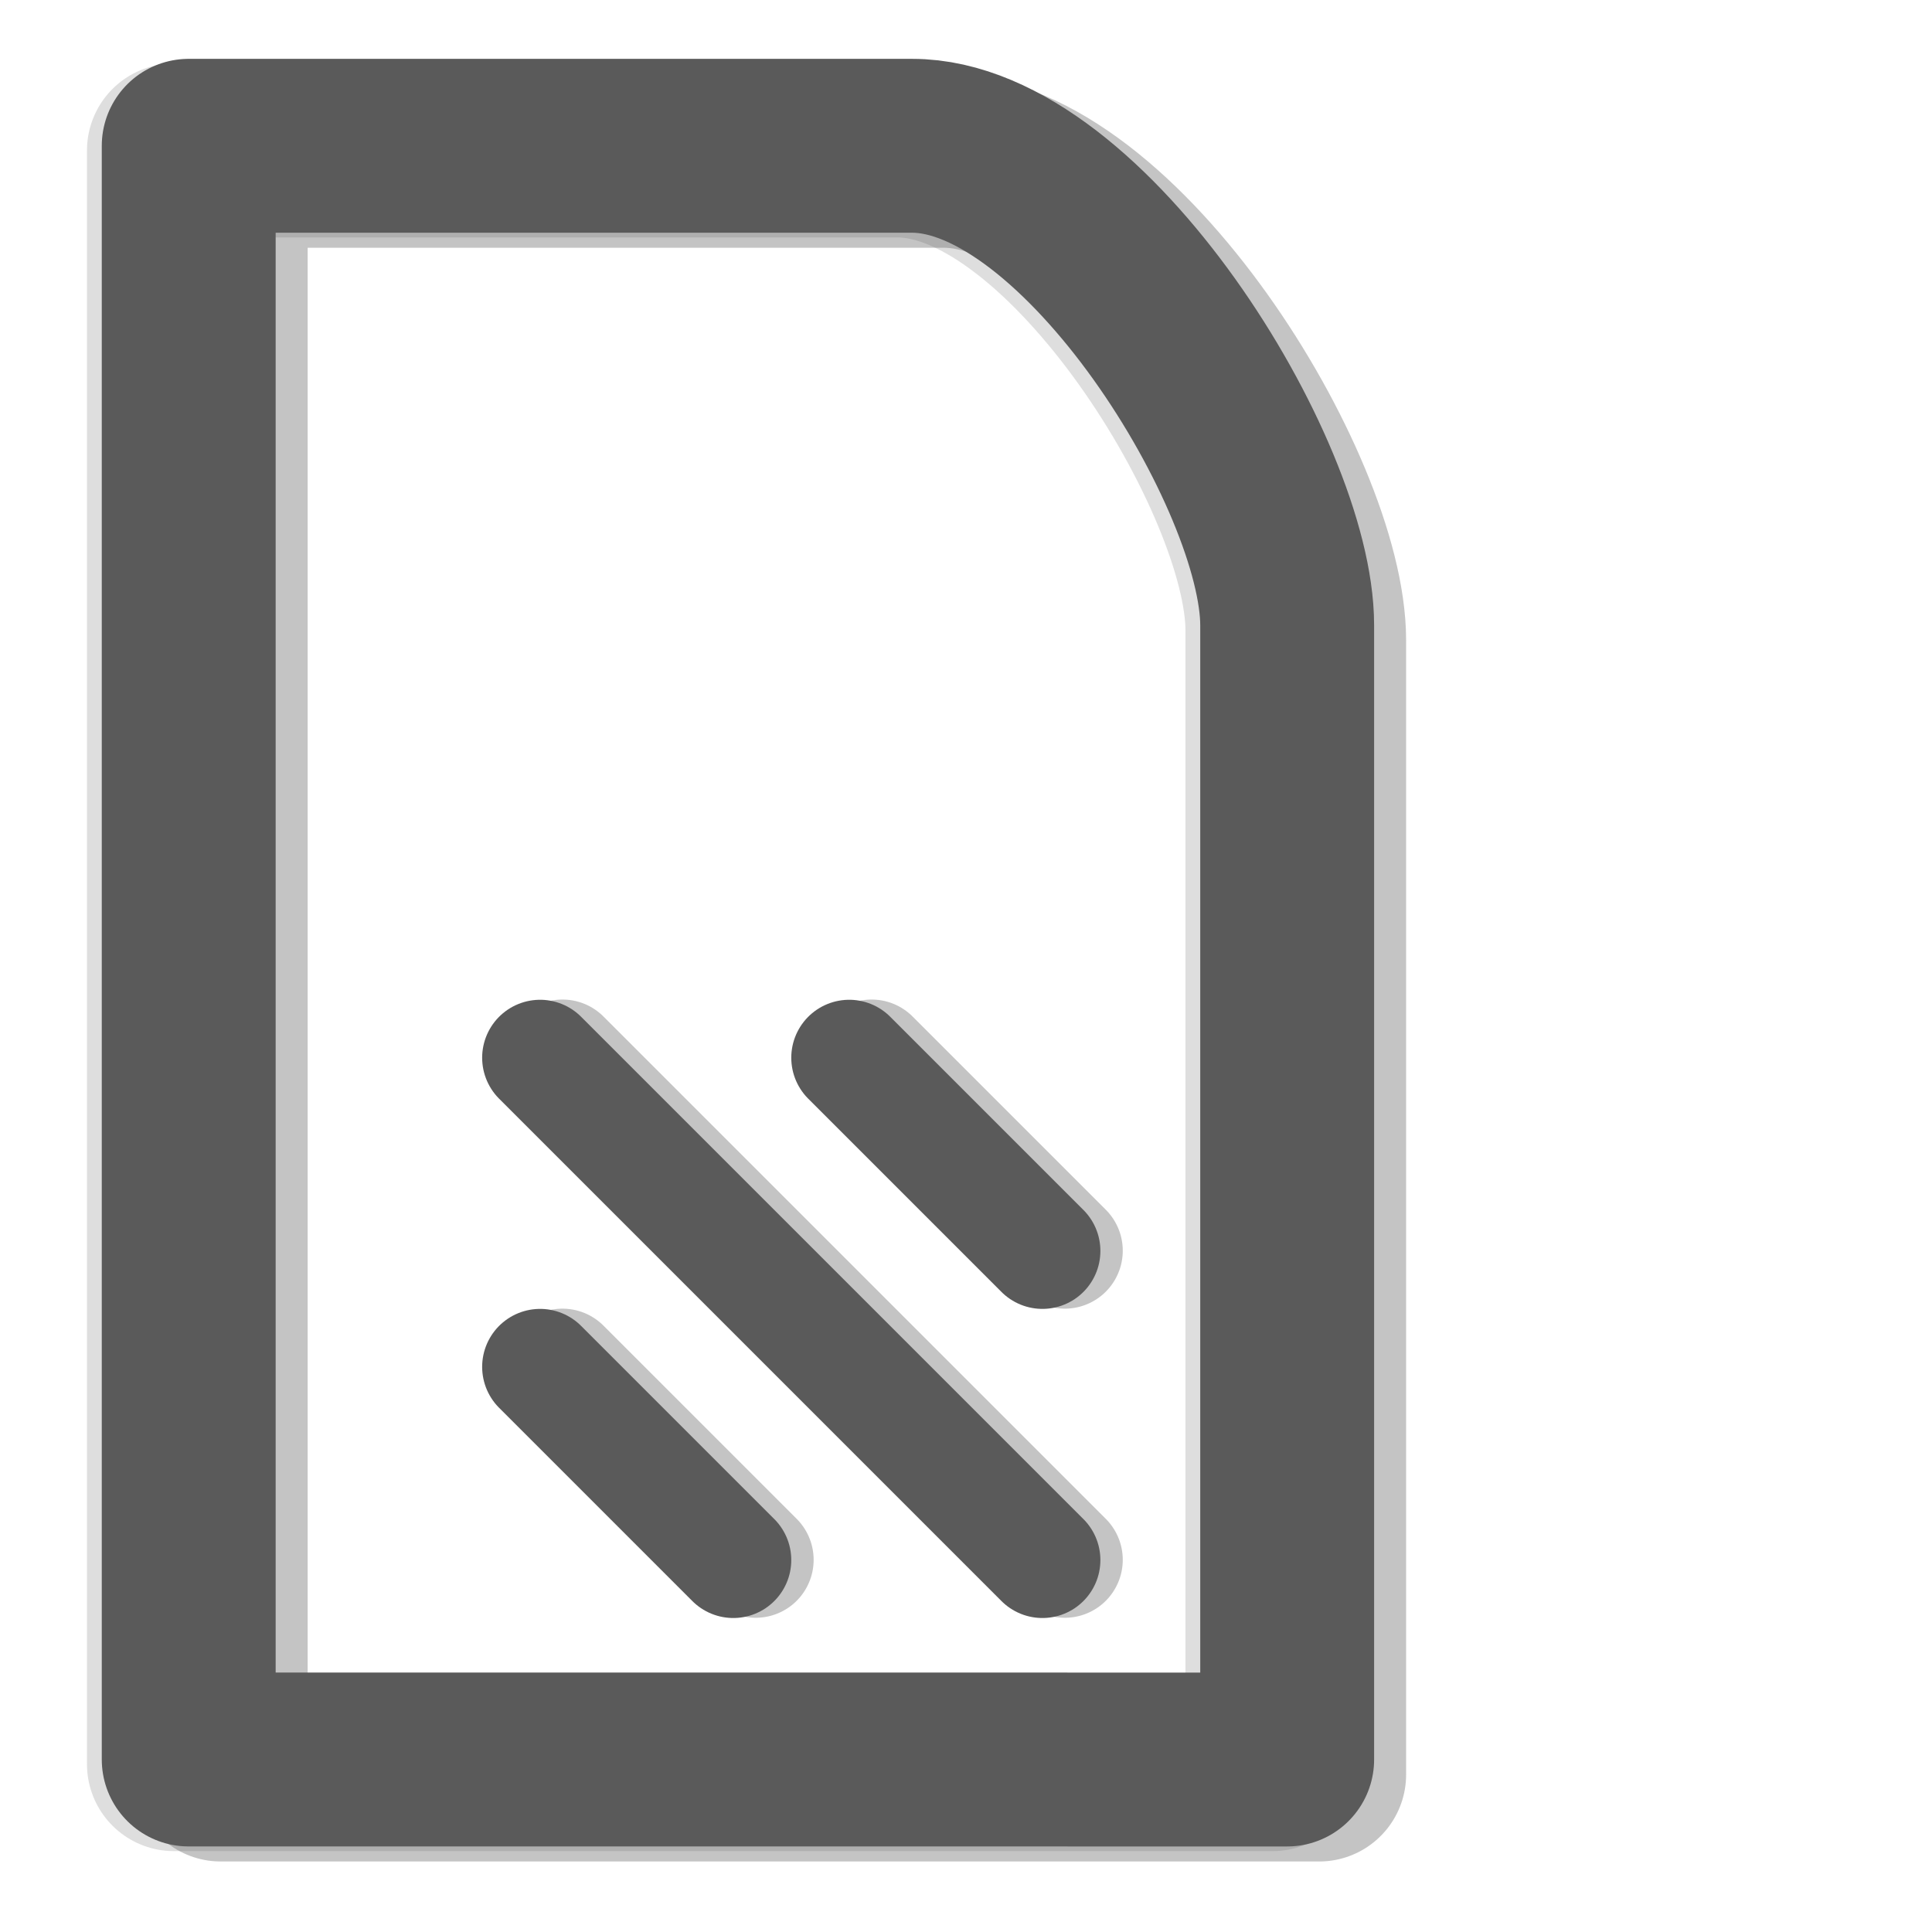 <?xml version="1.0" encoding="UTF-8" standalone="no"?>
<!-- Created with Inkscape (http://www.inkscape.org/) -->

<svg
   xmlns:dc="http://purl.org/dc/elements/1.1/"
   xmlns:cc="http://creativecommons.org/ns#"
   xmlns:rdf="http://www.w3.org/1999/02/22-rdf-syntax-ns#"
   xmlns:svg="http://www.w3.org/2000/svg"
   xmlns="http://www.w3.org/2000/svg"
   xmlns:sodipodi="http://sodipodi.sourceforge.net/DTD/sodipodi-0.dtd"
   xmlns:inkscape="http://www.inkscape.org/namespaces/inkscape"
   width="50"
   height="50"
   id="svg2"
   version="1.1"
   inkscape:version="0.48.4 r9939"
   sodipodi:docname="new.svg">
  <defs
     id="defs4" />
  <sodipodi:namedview
     id="base"
     pagecolor="#ffffff"
     bordercolor="#666666"
     borderopacity="1.0"
     inkscape:pageopacity="0.0"
     inkscape:pageshadow="2"
     inkscape:zoom="11.313708"
     inkscape:cx="-13.311597"
     inkscape:cy="23.206415"
     inkscape:document-units="px"
     inkscape:current-layer="layer1"
     showgrid="false"
     inkscape:snap-global="true"
     inkscape:window-width="1600"
     inkscape:window-height="838"
     inkscape:window-x="-8"
     inkscape:window-y="-8"
     inkscape:window-maximized="1">
    <inkscape:grid
       type="xygrid"
       id="grid2985"
       empspacing="5"
       visible="true"
       enabled="true"
       snapvisiblegridlinesonly="true" />
  </sodipodi:namedview>
  <g
     inkscape:label="Ebene 1"
     inkscape:groupmode="layer"
     id="layer1"
     transform="translate(0,-1002.362)">
    <path
       style="fill:none;stroke:#5a5a5a;stroke-width:3;stroke-linecap:round;stroke-linejoin:miter;stroke-miterlimit:4;stroke-opacity:0.353;stroke-dasharray:none"
       d="m 27.557,1042.73 -13,-13"
       id="path3841-0"
       inkscape:connector-curvature="0" />
    <path
       style="fill:none;stroke:#5a5a5a;stroke-width:3;stroke-linecap:round;stroke-linejoin:miter;stroke-miterlimit:4;stroke-opacity:0.353;stroke-dasharray:none"
       d="m 19.557,1042.73 -5,-5"
       id="path3843-9"
       inkscape:connector-curvature="0" />
    <path
       style="fill:none;stroke:#5a5a5a;stroke-width:3;stroke-linecap:round;stroke-linejoin:miter;stroke-miterlimit:4;stroke-opacity:0.353;stroke-dasharray:none"
       d="m 27.557,1034.73 -5,-5"
       id="path3845-4"
       inkscape:connector-curvature="0" />
    <path
       style="fill:none;stroke:#5a5a5a;stroke-width:4.5;stroke-linecap:round;stroke-linejoin:round;stroke-miterlimit:4;stroke-opacity:0.196;stroke-dasharray:none"
       d="m 4.501,1048.019 0,-41.763 c 0,0 14.258,0 18.721,0 4.462,0 9.707,8.517 9.707,12.411 0,3.893 0,29.352 0,29.352 z"
       id="path2987-7-4"
       inkscape:connector-curvature="0"
       sodipodi:nodetypes="cczzcc" />
    <path
       style="fill:none;stroke:#5a5a5a;stroke-width:4.5;stroke-linecap:round;stroke-linejoin:round;stroke-miterlimit:4;stroke-opacity:0.353;stroke-dasharray:none"
       d="m 5.712,1048.287 0,-41.763 c 0,0 14.258,0 18.721,0 4.462,0 9.707,8.517 9.707,12.411 0,3.893 0,29.352 0,29.352 z"
       id="path2987-7"
       inkscape:connector-curvature="0"
       sodipodi:nodetypes="cczzcc" />
    <path
       style="fill:none;stroke:#5a5a5a;stroke-width:4.5;stroke-linecap:round;stroke-linejoin:round;stroke-miterlimit:4;stroke-opacity:1;stroke-dasharray:none"
       d="m 4.884,1047.898 0,-41.763 c 0,0 14.258,0 18.721,0 4.462,0 9.707,8.517 9.707,12.411 0,3.893 0,29.352 0,29.352 z"
       id="path2987"
       inkscape:connector-curvature="0"
       sodipodi:nodetypes="cczzcc" />
    <path
       style="fill:none;stroke:#5a5a5a;stroke-width:3;stroke-linecap:round;stroke-linejoin:miter;stroke-miterlimit:4;stroke-opacity:1;stroke-dasharray:none"
       d="m 26.978,1042.736 -13,-13"
       id="path3841"
       inkscape:connector-curvature="0" />
    <path
       style="fill:none;stroke:#5a5a5a;stroke-width:3;stroke-linecap:round;stroke-linejoin:miter;stroke-miterlimit:4;stroke-opacity:1;stroke-dasharray:none"
       d="m 18.978,1042.736 -5,-5"
       id="path3843"
       inkscape:connector-curvature="0" />
    <path
       style="fill:none;stroke:#5a5a5a;stroke-width:3;stroke-linecap:round;stroke-linejoin:miter;stroke-miterlimit:4;stroke-opacity:1;stroke-dasharray:none"
       d="m 26.978,1034.736 -5,-5"
       id="path3845"
       inkscape:connector-curvature="0" />
  </g>
</svg>
